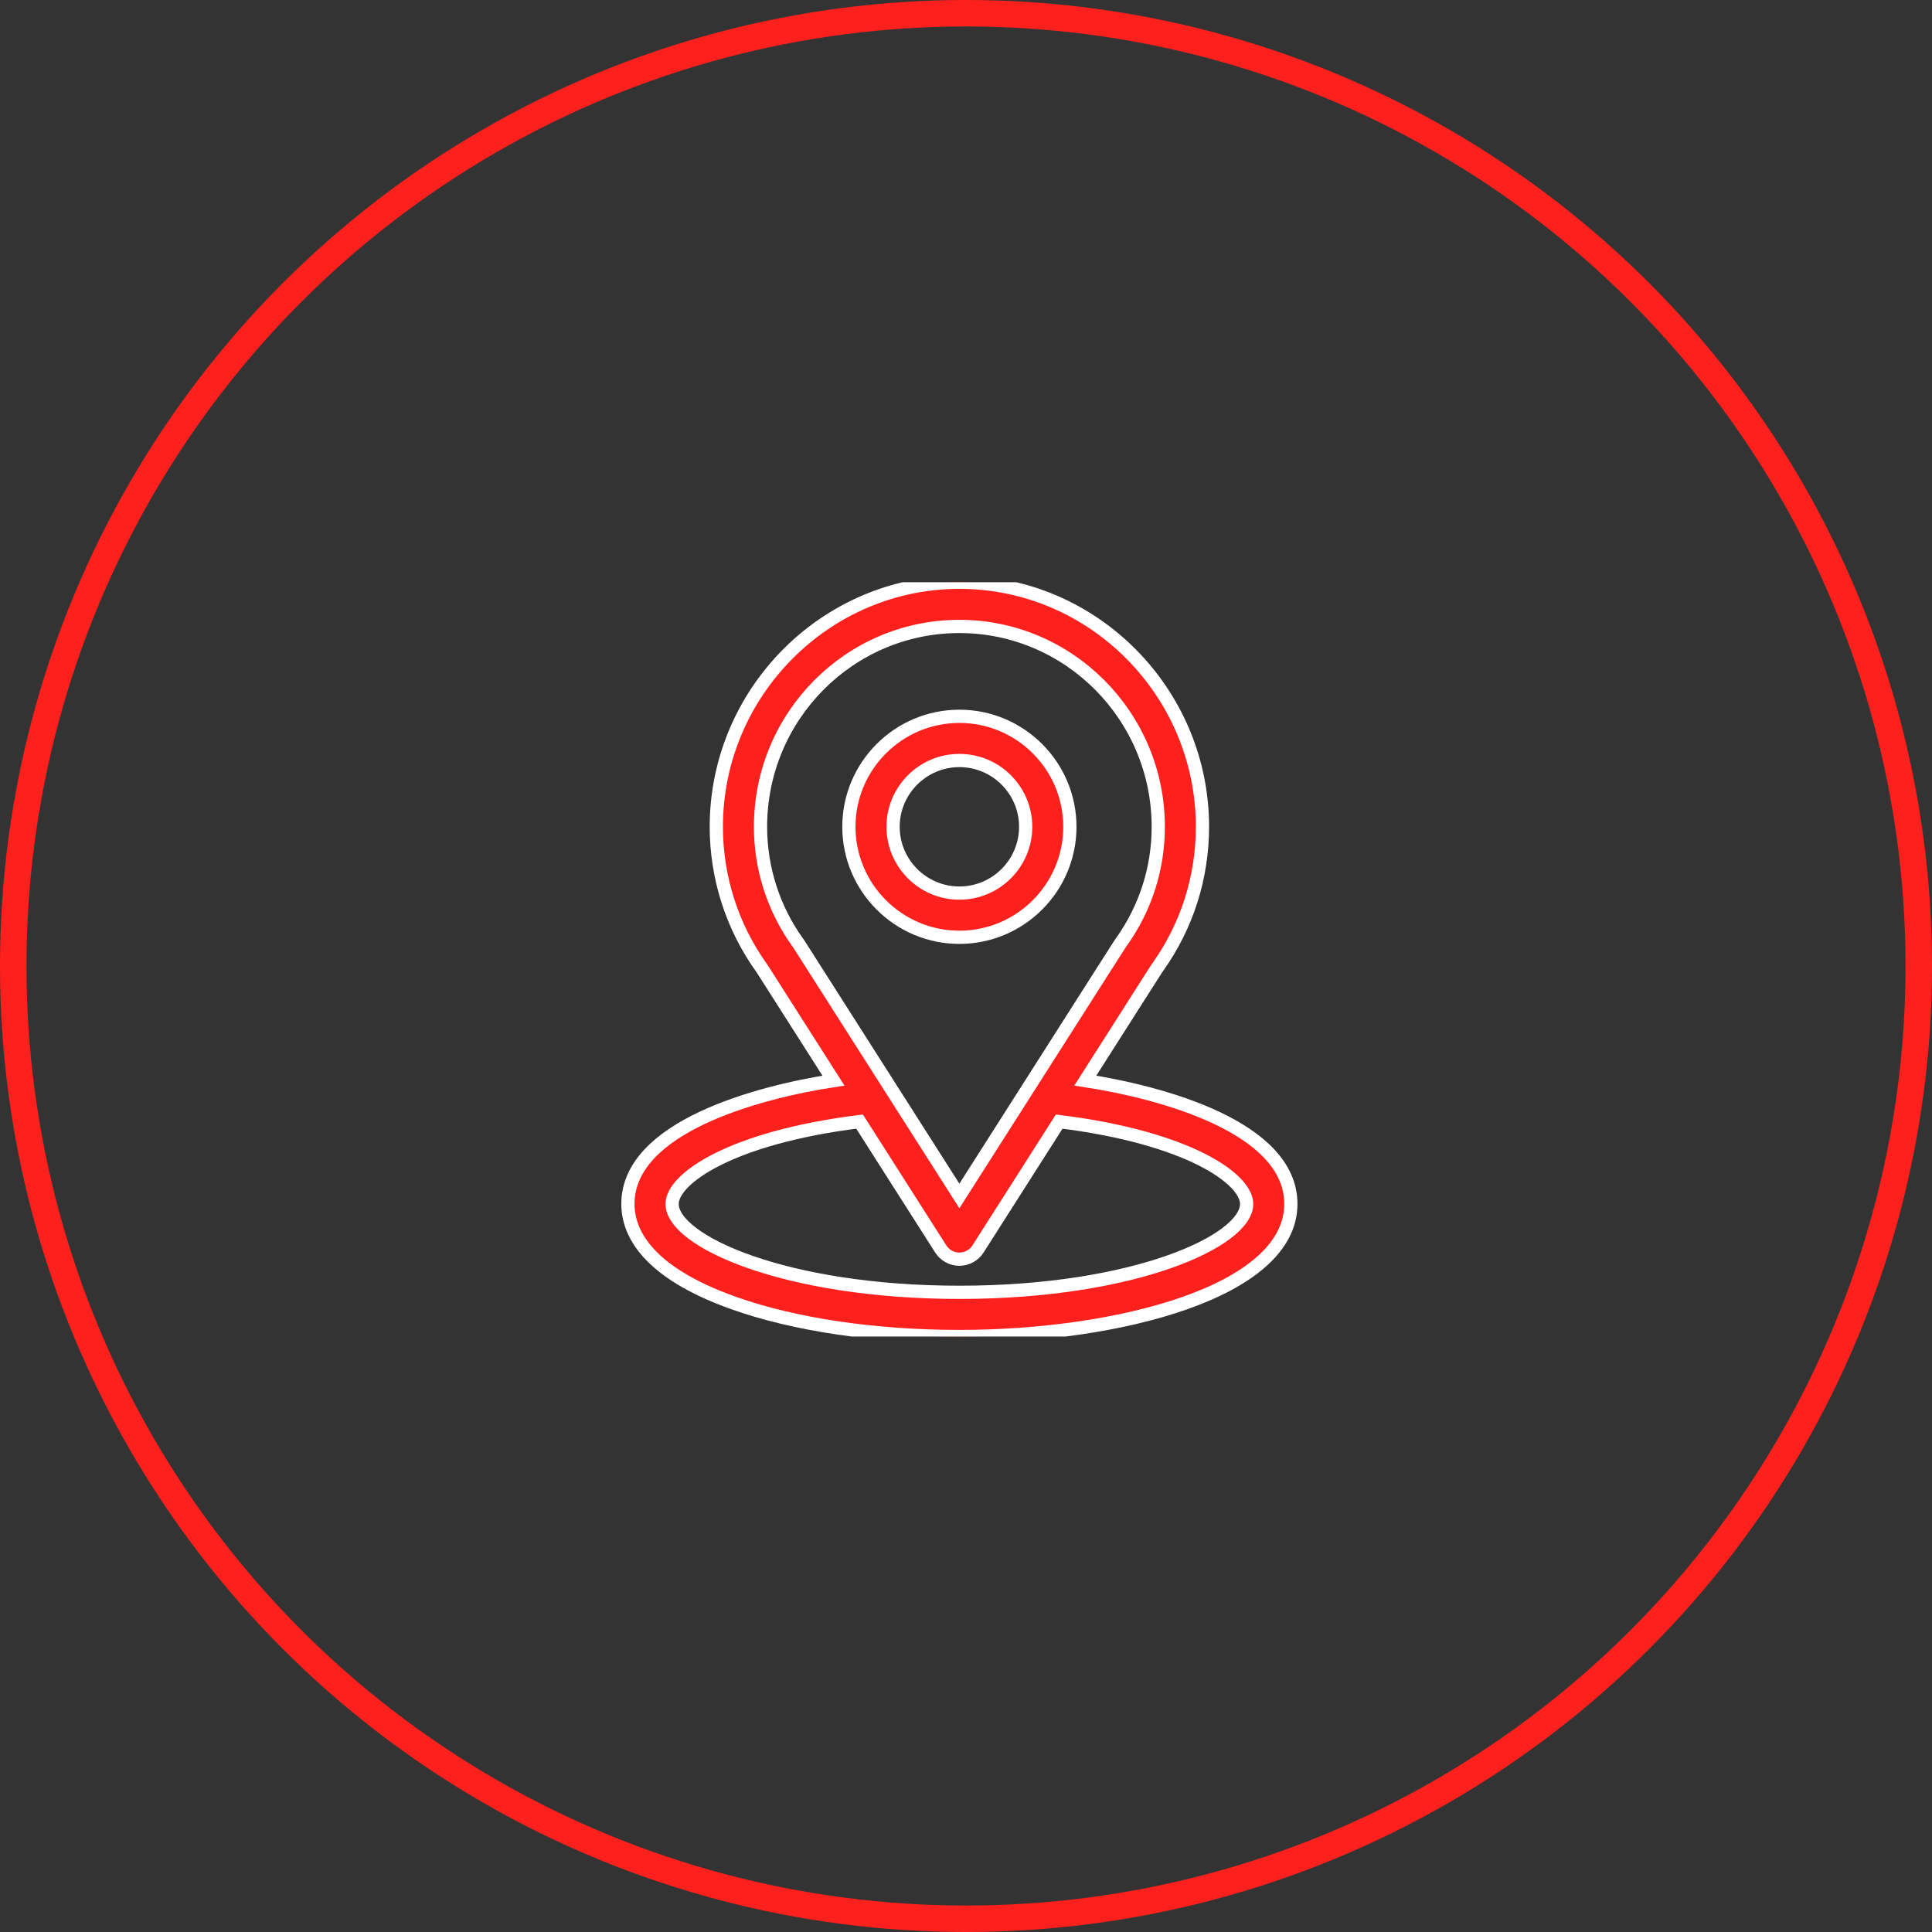 <svg width="146" height="146" viewBox="0 0 146 146" fill="none" xmlns="http://www.w3.org/2000/svg">
<rect x="0" y="0" width="146" height="146" fill="#333333" stroke="none"/>
<circle cx="73" cy="73" r="72" stroke="#FE201D" stroke-width="2"/>
<g clip-path="url(#clip0_1_539)">
<path d="M82.016 81.661C88.081 72.143 87.319 73.33 87.494 73.082C89.702 69.967 90.869 66.302 90.869 62.48C90.869 52.347 82.646 44 72.5 44C62.387 44 54.131 52.331 54.131 62.48C54.131 66.299 55.322 70.061 57.603 73.218L62.984 81.661C57.231 82.545 47.451 85.179 47.451 90.981C47.451 93.095 48.831 96.109 55.407 98.457C59.998 100.097 66.069 101 72.5 101C84.526 101 97.549 97.608 97.549 90.981C97.549 85.178 87.781 82.547 82.016 81.661ZM60.393 71.381C60.375 71.352 60.355 71.324 60.335 71.296C58.438 68.685 57.471 65.591 57.471 62.48C57.471 54.129 64.196 47.34 72.5 47.34C80.787 47.34 87.529 54.132 87.529 62.48C87.529 65.596 86.581 68.585 84.785 71.127C84.625 71.34 85.464 70.036 72.5 90.378L60.393 71.381ZM72.5 97.66C59.364 97.66 50.791 93.799 50.791 90.981C50.791 89.086 55.196 85.971 64.957 84.757L71.092 94.383C71.398 94.864 71.929 95.155 72.5 95.155C73.07 95.155 73.602 94.864 73.908 94.383L80.042 84.757C89.804 85.971 94.209 89.086 94.209 90.981C94.209 93.775 85.713 97.66 72.5 97.66Z" fill="#FE201D" stroke="white"/>
<path d="M72.5 54.131C67.896 54.131 64.15 57.877 64.15 62.48C64.15 67.084 67.896 70.83 72.5 70.83C77.104 70.83 80.85 67.084 80.85 62.48C80.85 57.877 77.104 54.131 72.5 54.131ZM72.5 67.49C69.738 67.49 67.49 65.243 67.49 62.48C67.49 59.718 69.738 57.471 72.5 57.471C75.262 57.471 77.51 59.718 77.51 62.48C77.51 65.243 75.262 67.49 72.5 67.49Z" fill="#FE201D" stroke="white"/>
</g>
<defs>
<clipPath id="clip0_1_539">
<rect width="57" height="57" fill="white" transform="translate(44 44)"/>
</clipPath>
</defs>
</svg>
